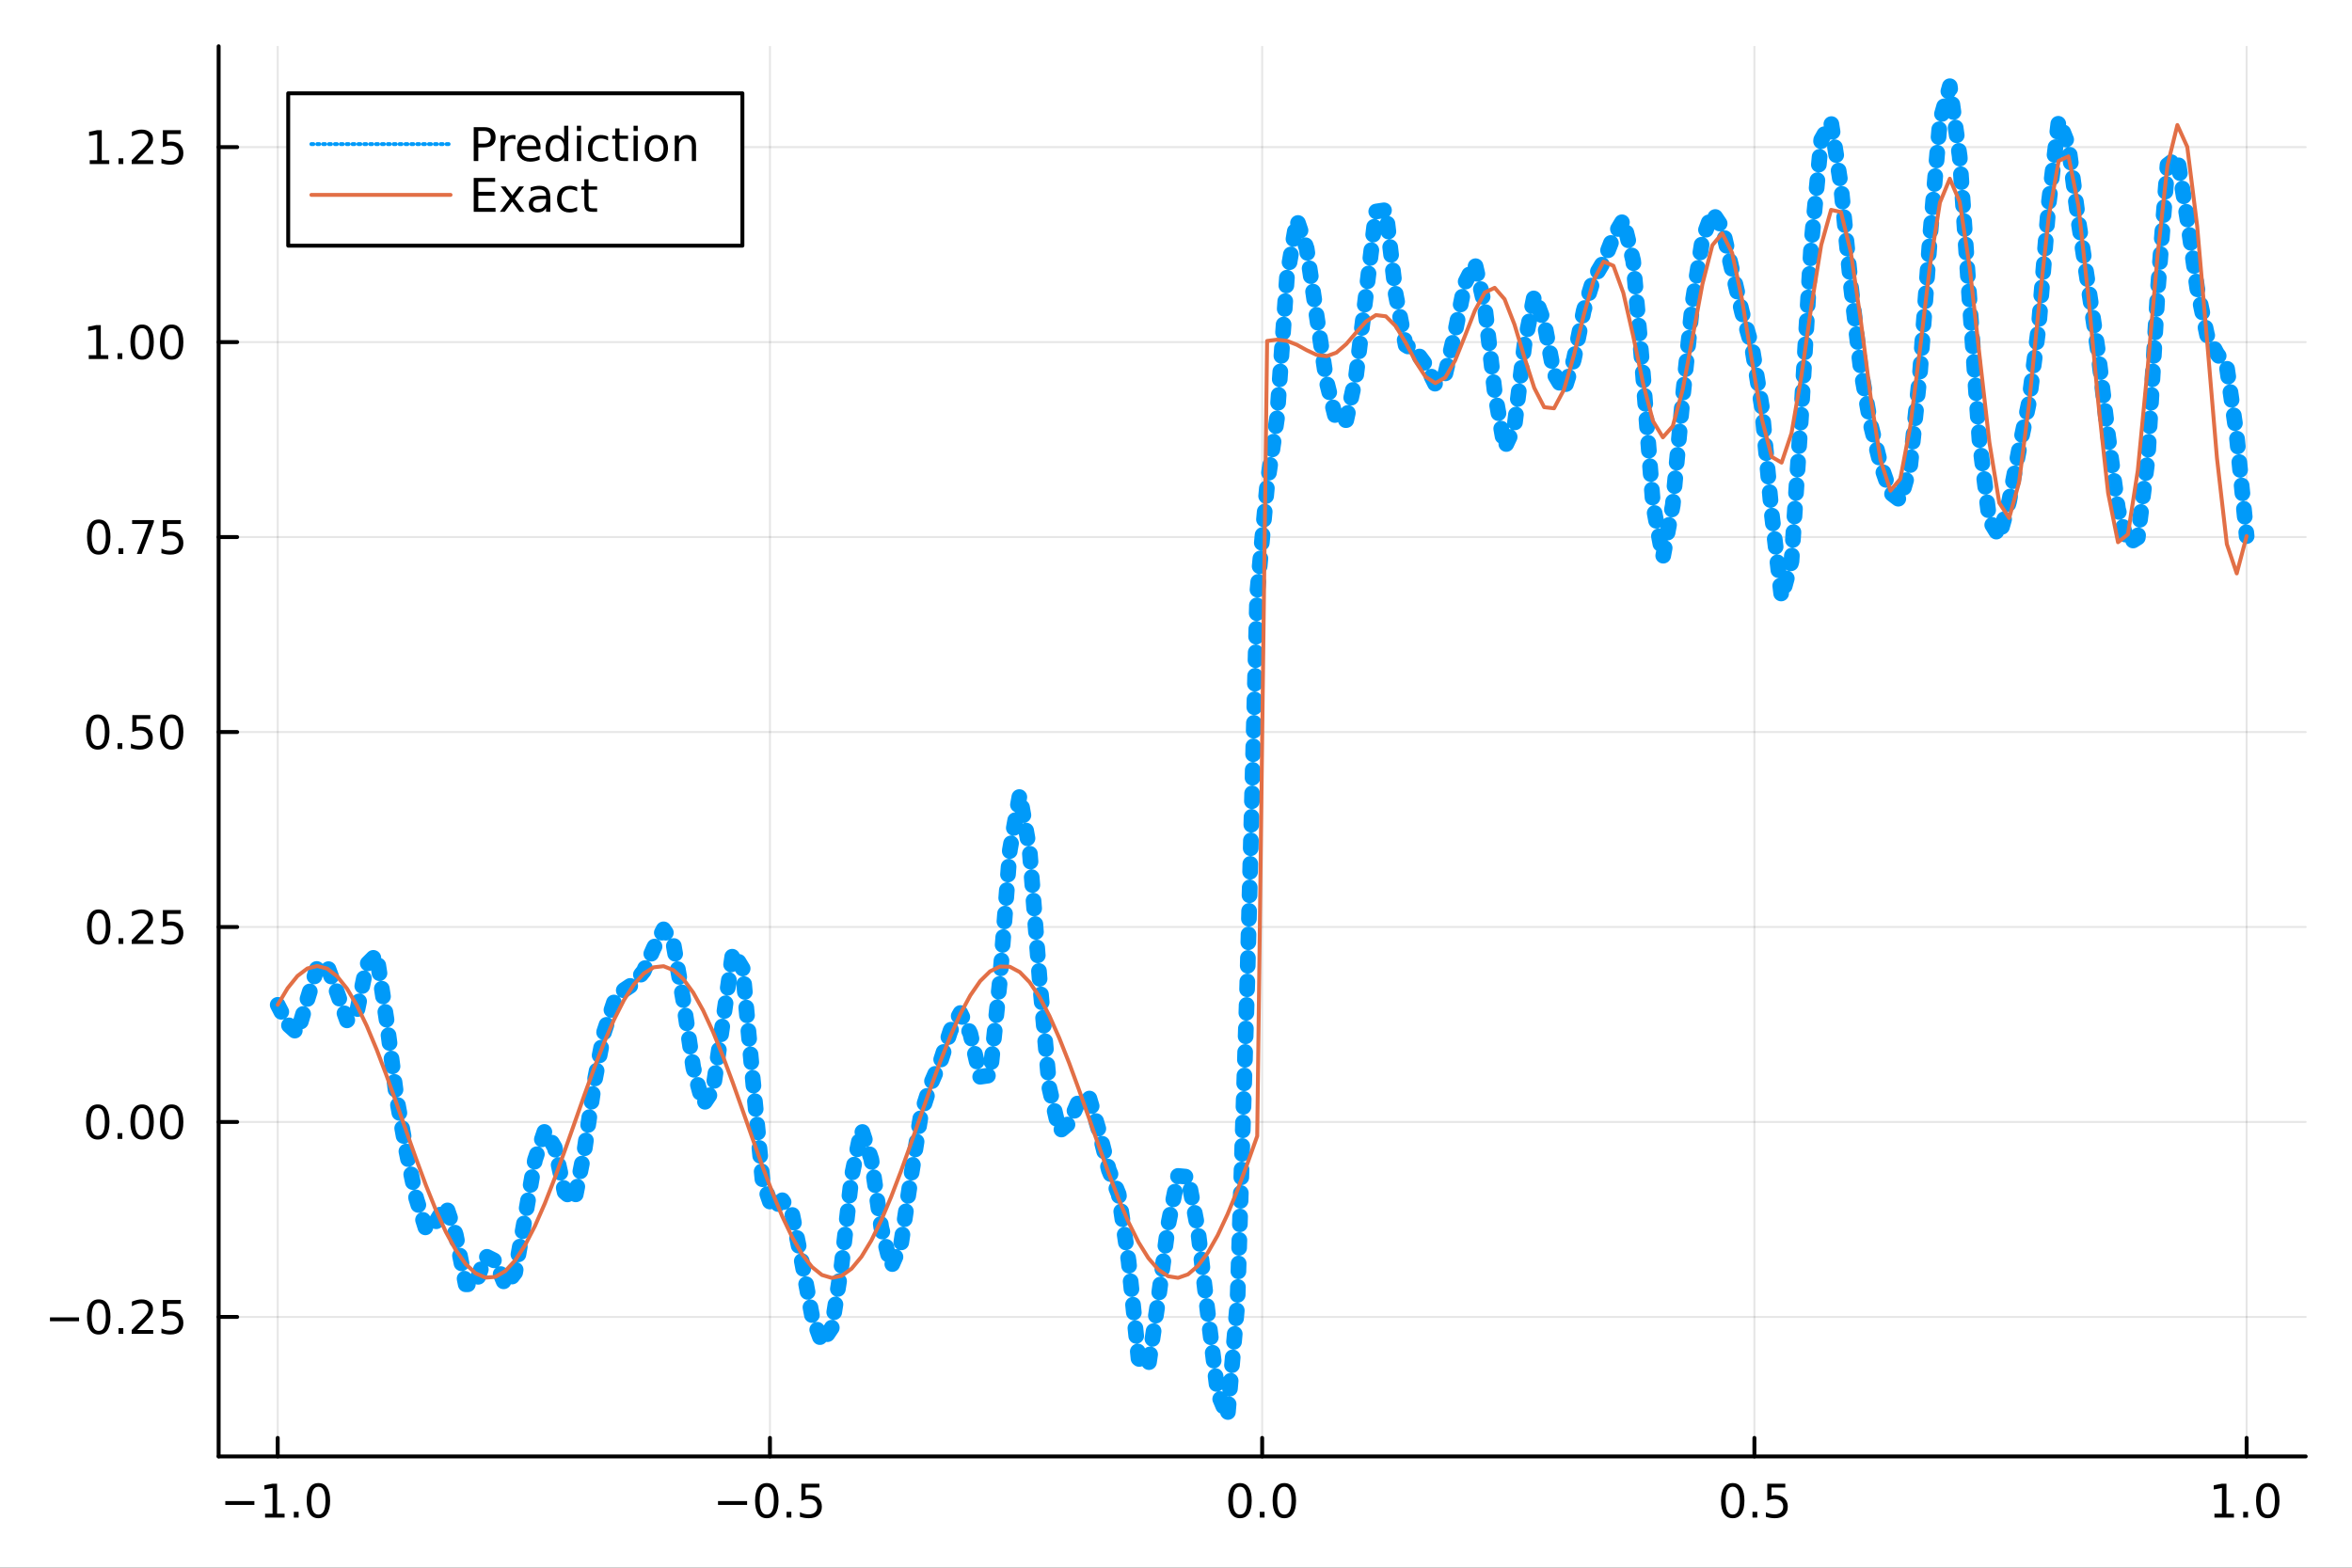 <?xml version="1.0" encoding="utf-8"?>
<svg xmlns="http://www.w3.org/2000/svg" xmlns:xlink="http://www.w3.org/1999/xlink" width="600" height="400" viewBox="0 0 2400 1600">
<rect x="0" y="0" width="2400" height="1600" fill="#333333" stroke="none"/>
<defs>
  <clipPath id="clip020">
    <rect x="0" y="0" width="2400" height="1600"/>
  </clipPath>
</defs>
<path clip-path="url(#clip020)" d="
M0 1600 L2400 1600 L2400 0 L0 0  Z
  " fill="#ffffff" fill-rule="evenodd" fill-opacity="1"/>
<defs>
  <clipPath id="clip021">
    <rect x="480" y="0" width="1681" height="1600"/>
  </clipPath>
</defs>
<path clip-path="url(#clip020)" d="
M223.103 1486.45 L2352.76 1486.45 L2352.76 47.244 L223.103 47.244  Z
  " fill="#ffffff" fill-rule="evenodd" fill-opacity="1"/>
<defs>
  <clipPath id="clip022">
    <rect x="223" y="47" width="2131" height="1440"/>
  </clipPath>
</defs>
<polyline clip-path="url(#clip022)" style="stroke:#000000; stroke-linecap:round; stroke-linejoin:round; stroke-width:2; stroke-opacity:0.1; fill:none" points="
  283.376,1486.45 283.376,47.244 
  "/>
<polyline clip-path="url(#clip022)" style="stroke:#000000; stroke-linecap:round; stroke-linejoin:round; stroke-width:2; stroke-opacity:0.1; fill:none" points="
  785.652,1486.45 785.652,47.244 
  "/>
<polyline clip-path="url(#clip022)" style="stroke:#000000; stroke-linecap:round; stroke-linejoin:round; stroke-width:2; stroke-opacity:0.1; fill:none" points="
  1287.93,1486.45 1287.93,47.244 
  "/>
<polyline clip-path="url(#clip022)" style="stroke:#000000; stroke-linecap:round; stroke-linejoin:round; stroke-width:2; stroke-opacity:0.1; fill:none" points="
  1790.21,1486.45 1790.21,47.244 
  "/>
<polyline clip-path="url(#clip022)" style="stroke:#000000; stroke-linecap:round; stroke-linejoin:round; stroke-width:2; stroke-opacity:0.1; fill:none" points="
  2292.48,1486.45 2292.48,47.244 
  "/>
<polyline clip-path="url(#clip020)" style="stroke:#000000; stroke-linecap:round; stroke-linejoin:round; stroke-width:4; stroke-opacity:1; fill:none" points="
  223.103,1486.45 2352.76,1486.45 
  "/>
<polyline clip-path="url(#clip020)" style="stroke:#000000; stroke-linecap:round; stroke-linejoin:round; stroke-width:4; stroke-opacity:1; fill:none" points="
  283.376,1486.45 283.376,1467.55 
  "/>
<polyline clip-path="url(#clip020)" style="stroke:#000000; stroke-linecap:round; stroke-linejoin:round; stroke-width:4; stroke-opacity:1; fill:none" points="
  785.652,1486.45 785.652,1467.55 
  "/>
<polyline clip-path="url(#clip020)" style="stroke:#000000; stroke-linecap:round; stroke-linejoin:round; stroke-width:4; stroke-opacity:1; fill:none" points="
  1287.93,1486.45 1287.93,1467.55 
  "/>
<polyline clip-path="url(#clip020)" style="stroke:#000000; stroke-linecap:round; stroke-linejoin:round; stroke-width:4; stroke-opacity:1; fill:none" points="
  1790.21,1486.45 1790.21,1467.55 
  "/>
<polyline clip-path="url(#clip020)" style="stroke:#000000; stroke-linecap:round; stroke-linejoin:round; stroke-width:4; stroke-opacity:1; fill:none" points="
  2292.48,1486.45 2292.48,1467.55 
  "/>
<path clip-path="url(#clip020)" d="M229.904 1532.02 L259.58 1532.02 L259.58 1535.95 L229.904 1535.95 L229.904 1532.02 Z" fill="#000000" fill-rule="evenodd" fill-opacity="1" /><path clip-path="url(#clip020)" d="M270.482 1544.91 L278.121 1544.91 L278.121 1518.55 L269.811 1520.21 L269.811 1515.95 L278.075 1514.29 L282.751 1514.29 L282.751 1544.91 L290.39 1544.91 L290.39 1548.85 L270.482 1548.85 L270.482 1544.91 Z" fill="#000000" fill-rule="evenodd" fill-opacity="1" /><path clip-path="url(#clip020)" d="M299.834 1542.97 L304.718 1542.97 L304.718 1548.85 L299.834 1548.85 L299.834 1542.97 Z" fill="#000000" fill-rule="evenodd" fill-opacity="1" /><path clip-path="url(#clip020)" d="M324.903 1517.37 Q321.292 1517.37 319.463 1520.93 Q317.658 1524.47 317.658 1531.6 Q317.658 1538.71 319.463 1542.27 Q321.292 1545.82 324.903 1545.82 Q328.538 1545.82 330.343 1542.27 Q332.172 1538.71 332.172 1531.6 Q332.172 1524.47 330.343 1520.93 Q328.538 1517.37 324.903 1517.37 M324.903 1513.66 Q330.713 1513.66 333.769 1518.27 Q336.848 1522.85 336.848 1531.6 Q336.848 1540.33 333.769 1544.94 Q330.713 1549.52 324.903 1549.52 Q319.093 1549.52 316.014 1544.94 Q312.959 1540.33 312.959 1531.6 Q312.959 1522.85 316.014 1518.27 Q319.093 1513.66 324.903 1513.66 Z" fill="#000000" fill-rule="evenodd" fill-opacity="1" /><path clip-path="url(#clip020)" d="M732.678 1532.02 L762.354 1532.02 L762.354 1535.95 L732.678 1535.95 L732.678 1532.02 Z" fill="#000000" fill-rule="evenodd" fill-opacity="1" /><path clip-path="url(#clip020)" d="M782.446 1517.37 Q778.835 1517.37 777.007 1520.93 Q775.201 1524.47 775.201 1531.6 Q775.201 1538.71 777.007 1542.27 Q778.835 1545.82 782.446 1545.82 Q786.081 1545.82 787.886 1542.27 Q789.715 1538.71 789.715 1531.6 Q789.715 1524.47 787.886 1520.93 Q786.081 1517.37 782.446 1517.37 M782.446 1513.66 Q788.257 1513.66 791.312 1518.27 Q794.391 1522.85 794.391 1531.6 Q794.391 1540.33 791.312 1544.94 Q788.257 1549.52 782.446 1549.52 Q776.636 1549.52 773.558 1544.94 Q770.502 1540.33 770.502 1531.6 Q770.502 1522.85 773.558 1518.27 Q776.636 1513.66 782.446 1513.66 Z" fill="#000000" fill-rule="evenodd" fill-opacity="1" /><path clip-path="url(#clip020)" d="M802.608 1542.97 L807.493 1542.97 L807.493 1548.85 L802.608 1548.85 L802.608 1542.97 Z" fill="#000000" fill-rule="evenodd" fill-opacity="1" /><path clip-path="url(#clip020)" d="M817.724 1514.29 L836.08 1514.29 L836.08 1518.22 L822.006 1518.22 L822.006 1526.7 Q823.025 1526.35 824.043 1526.19 Q825.062 1526 826.08 1526 Q831.867 1526 835.247 1529.17 Q838.627 1532.34 838.627 1537.76 Q838.627 1543.34 835.155 1546.44 Q831.682 1549.52 825.363 1549.52 Q823.187 1549.52 820.918 1549.15 Q818.673 1548.78 816.266 1548.04 L816.266 1543.34 Q818.349 1544.47 820.571 1545.03 Q822.793 1545.58 825.27 1545.58 Q829.275 1545.58 831.613 1543.48 Q833.951 1541.37 833.951 1537.76 Q833.951 1534.15 831.613 1532.04 Q829.275 1529.94 825.27 1529.94 Q823.395 1529.94 821.52 1530.35 Q819.668 1530.77 817.724 1531.65 L817.724 1514.29 Z" fill="#000000" fill-rule="evenodd" fill-opacity="1" /><path clip-path="url(#clip020)" d="M1265.31 1517.37 Q1261.7 1517.37 1259.87 1520.93 Q1258.07 1524.47 1258.07 1531.6 Q1258.07 1538.71 1259.87 1542.27 Q1261.7 1545.82 1265.31 1545.82 Q1268.95 1545.82 1270.75 1542.27 Q1272.58 1538.71 1272.58 1531.6 Q1272.58 1524.47 1270.75 1520.93 Q1268.95 1517.37 1265.31 1517.37 M1265.31 1513.66 Q1271.12 1513.66 1274.18 1518.27 Q1277.26 1522.85 1277.26 1531.6 Q1277.26 1540.33 1274.18 1544.94 Q1271.12 1549.52 1265.31 1549.52 Q1259.5 1549.52 1256.42 1544.94 Q1253.37 1540.33 1253.37 1531.6 Q1253.37 1522.85 1256.42 1518.27 Q1259.5 1513.66 1265.31 1513.66 Z" fill="#000000" fill-rule="evenodd" fill-opacity="1" /><path clip-path="url(#clip020)" d="M1285.48 1542.97 L1290.36 1542.97 L1290.36 1548.85 L1285.48 1548.85 L1285.48 1542.97 Z" fill="#000000" fill-rule="evenodd" fill-opacity="1" /><path clip-path="url(#clip020)" d="M1310.54 1517.37 Q1306.93 1517.37 1305.11 1520.93 Q1303.3 1524.47 1303.3 1531.6 Q1303.3 1538.71 1305.11 1542.27 Q1306.93 1545.82 1310.54 1545.82 Q1314.18 1545.82 1315.98 1542.27 Q1317.81 1538.71 1317.81 1531.6 Q1317.81 1524.47 1315.98 1520.93 Q1314.18 1517.37 1310.54 1517.37 M1310.54 1513.66 Q1316.35 1513.66 1319.41 1518.27 Q1322.49 1522.85 1322.49 1531.6 Q1322.49 1540.33 1319.41 1544.94 Q1316.35 1549.52 1310.54 1549.52 Q1304.73 1549.52 1301.66 1544.94 Q1298.6 1540.33 1298.6 1531.6 Q1298.6 1522.85 1301.66 1518.27 Q1304.73 1513.66 1310.54 1513.66 Z" fill="#000000" fill-rule="evenodd" fill-opacity="1" /><path clip-path="url(#clip020)" d="M1768.09 1517.37 Q1764.48 1517.37 1762.65 1520.93 Q1760.84 1524.47 1760.84 1531.6 Q1760.84 1538.71 1762.65 1542.27 Q1764.48 1545.82 1768.09 1545.82 Q1771.72 1545.82 1773.53 1542.27 Q1775.36 1538.71 1775.36 1531.6 Q1775.36 1524.47 1773.53 1520.93 Q1771.72 1517.37 1768.09 1517.37 M1768.09 1513.66 Q1773.9 1513.66 1776.95 1518.27 Q1780.03 1522.85 1780.03 1531.6 Q1780.03 1540.33 1776.95 1544.94 Q1773.9 1549.52 1768.09 1549.52 Q1762.28 1549.52 1759.2 1544.94 Q1756.14 1540.33 1756.14 1531.6 Q1756.14 1522.85 1759.2 1518.27 Q1762.28 1513.66 1768.09 1513.66 Z" fill="#000000" fill-rule="evenodd" fill-opacity="1" /><path clip-path="url(#clip020)" d="M1788.25 1542.97 L1793.13 1542.97 L1793.13 1548.85 L1788.25 1548.85 L1788.25 1542.97 Z" fill="#000000" fill-rule="evenodd" fill-opacity="1" /><path clip-path="url(#clip020)" d="M1803.37 1514.29 L1821.72 1514.29 L1821.72 1518.22 L1807.65 1518.22 L1807.65 1526.7 Q1808.67 1526.35 1809.69 1526.19 Q1810.7 1526 1811.72 1526 Q1817.51 1526 1820.89 1529.17 Q1824.27 1532.34 1824.27 1537.76 Q1824.27 1543.34 1820.8 1546.44 Q1817.32 1549.52 1811 1549.52 Q1808.83 1549.52 1806.56 1549.15 Q1804.31 1548.78 1801.91 1548.04 L1801.91 1543.34 Q1803.99 1544.47 1806.21 1545.03 Q1808.44 1545.58 1810.91 1545.58 Q1814.92 1545.58 1817.25 1543.48 Q1819.59 1541.37 1819.59 1537.76 Q1819.59 1534.15 1817.25 1532.04 Q1814.92 1529.94 1810.91 1529.94 Q1809.04 1529.94 1807.16 1530.35 Q1805.31 1530.77 1803.37 1531.65 L1803.37 1514.29 Z" fill="#000000" fill-rule="evenodd" fill-opacity="1" /><path clip-path="url(#clip020)" d="M2259.64 1544.91 L2267.27 1544.91 L2267.27 1518.55 L2258.96 1520.21 L2258.96 1515.95 L2267.23 1514.29 L2271.9 1514.29 L2271.9 1544.91 L2279.54 1544.91 L2279.54 1548.85 L2259.64 1548.85 L2259.64 1544.91 Z" fill="#000000" fill-rule="evenodd" fill-opacity="1" /><path clip-path="url(#clip020)" d="M2288.99 1542.97 L2293.87 1542.97 L2293.87 1548.85 L2288.99 1548.85 L2288.99 1542.97 Z" fill="#000000" fill-rule="evenodd" fill-opacity="1" /><path clip-path="url(#clip020)" d="M2314.06 1517.37 Q2310.45 1517.37 2308.62 1520.93 Q2306.81 1524.47 2306.81 1531.6 Q2306.81 1538.71 2308.62 1542.27 Q2310.45 1545.82 2314.06 1545.82 Q2317.69 1545.82 2319.5 1542.27 Q2321.33 1538.71 2321.33 1531.6 Q2321.33 1524.47 2319.5 1520.93 Q2317.69 1517.37 2314.06 1517.37 M2314.06 1513.66 Q2319.87 1513.66 2322.92 1518.27 Q2326 1522.85 2326 1531.6 Q2326 1540.33 2322.92 1544.94 Q2319.87 1549.52 2314.06 1549.52 Q2308.25 1549.52 2305.17 1544.94 Q2302.11 1540.33 2302.11 1531.6 Q2302.11 1522.85 2305.17 1518.27 Q2308.25 1513.66 2314.06 1513.66 Z" fill="#000000" fill-rule="evenodd" fill-opacity="1" /><polyline clip-path="url(#clip022)" style="stroke:#000000; stroke-linecap:round; stroke-linejoin:round; stroke-width:2; stroke-opacity:0.1; fill:none" points="
  223.103,1344.08 2352.76,1344.08 
  "/>
<polyline clip-path="url(#clip022)" style="stroke:#000000; stroke-linecap:round; stroke-linejoin:round; stroke-width:2; stroke-opacity:0.1; fill:none" points="
  223.103,1145.09 2352.76,1145.09 
  "/>
<polyline clip-path="url(#clip022)" style="stroke:#000000; stroke-linecap:round; stroke-linejoin:round; stroke-width:2; stroke-opacity:0.1; fill:none" points="
  223.103,946.103 2352.76,946.103 
  "/>
<polyline clip-path="url(#clip022)" style="stroke:#000000; stroke-linecap:round; stroke-linejoin:round; stroke-width:2; stroke-opacity:0.1; fill:none" points="
  223.103,747.115 2352.76,747.115 
  "/>
<polyline clip-path="url(#clip022)" style="stroke:#000000; stroke-linecap:round; stroke-linejoin:round; stroke-width:2; stroke-opacity:0.1; fill:none" points="
  223.103,548.127 2352.76,548.127 
  "/>
<polyline clip-path="url(#clip022)" style="stroke:#000000; stroke-linecap:round; stroke-linejoin:round; stroke-width:2; stroke-opacity:0.1; fill:none" points="
  223.103,349.139 2352.76,349.139 
  "/>
<polyline clip-path="url(#clip022)" style="stroke:#000000; stroke-linecap:round; stroke-linejoin:round; stroke-width:2; stroke-opacity:0.1; fill:none" points="
  223.103,150.151 2352.76,150.151 
  "/>
<polyline clip-path="url(#clip020)" style="stroke:#000000; stroke-linecap:round; stroke-linejoin:round; stroke-width:4; stroke-opacity:1; fill:none" points="
  223.103,1486.45 223.103,47.244 
  "/>
<polyline clip-path="url(#clip020)" style="stroke:#000000; stroke-linecap:round; stroke-linejoin:round; stroke-width:4; stroke-opacity:1; fill:none" points="
  223.103,1344.08 242,1344.08 
  "/>
<polyline clip-path="url(#clip020)" style="stroke:#000000; stroke-linecap:round; stroke-linejoin:round; stroke-width:4; stroke-opacity:1; fill:none" points="
  223.103,1145.09 242,1145.09 
  "/>
<polyline clip-path="url(#clip020)" style="stroke:#000000; stroke-linecap:round; stroke-linejoin:round; stroke-width:4; stroke-opacity:1; fill:none" points="
  223.103,946.103 242,946.103 
  "/>
<polyline clip-path="url(#clip020)" style="stroke:#000000; stroke-linecap:round; stroke-linejoin:round; stroke-width:4; stroke-opacity:1; fill:none" points="
  223.103,747.115 242,747.115 
  "/>
<polyline clip-path="url(#clip020)" style="stroke:#000000; stroke-linecap:round; stroke-linejoin:round; stroke-width:4; stroke-opacity:1; fill:none" points="
  223.103,548.127 242,548.127 
  "/>
<polyline clip-path="url(#clip020)" style="stroke:#000000; stroke-linecap:round; stroke-linejoin:round; stroke-width:4; stroke-opacity:1; fill:none" points="
  223.103,349.139 242,349.139 
  "/>
<polyline clip-path="url(#clip020)" style="stroke:#000000; stroke-linecap:round; stroke-linejoin:round; stroke-width:4; stroke-opacity:1; fill:none" points="
  223.103,150.151 242,150.151 
  "/>
<path clip-path="url(#clip020)" d="M50.992 1344.53 L80.668 1344.53 L80.668 1348.47 L50.992 1348.47 L50.992 1344.53 Z" fill="#000000" fill-rule="evenodd" fill-opacity="1" /><path clip-path="url(#clip020)" d="M100.76 1329.88 Q97.149 1329.88 95.321 1333.44 Q93.515 1336.98 93.515 1344.11 Q93.515 1351.22 95.321 1354.79 Q97.149 1358.33 100.76 1358.33 Q104.395 1358.33 106.2 1354.79 Q108.029 1351.22 108.029 1344.11 Q108.029 1336.98 106.2 1333.44 Q104.395 1329.88 100.76 1329.88 M100.76 1326.17 Q106.571 1326.17 109.626 1330.78 Q112.705 1335.36 112.705 1344.11 Q112.705 1352.84 109.626 1357.45 Q106.571 1362.03 100.76 1362.03 Q94.95 1362.03 91.871 1357.45 Q88.816 1352.84 88.816 1344.11 Q88.816 1335.36 91.871 1330.78 Q94.95 1326.17 100.76 1326.17 Z" fill="#000000" fill-rule="evenodd" fill-opacity="1" /><path clip-path="url(#clip020)" d="M120.922 1355.48 L125.807 1355.48 L125.807 1361.36 L120.922 1361.36 L120.922 1355.48 Z" fill="#000000" fill-rule="evenodd" fill-opacity="1" /><path clip-path="url(#clip020)" d="M140.019 1357.42 L156.339 1357.42 L156.339 1361.36 L134.394 1361.36 L134.394 1357.42 Q137.056 1354.67 141.64 1350.04 Q146.246 1345.39 147.427 1344.04 Q149.672 1341.52 150.552 1339.79 Q151.455 1338.03 151.455 1336.34 Q151.455 1333.58 149.51 1331.85 Q147.589 1330.11 144.487 1330.11 Q142.288 1330.11 139.834 1330.87 Q137.404 1331.64 134.626 1333.19 L134.626 1328.47 Q137.45 1327.33 139.904 1326.75 Q142.357 1326.17 144.394 1326.17 Q149.765 1326.17 152.959 1328.86 Q156.154 1331.54 156.154 1336.04 Q156.154 1338.17 155.343 1340.09 Q154.556 1341.98 152.45 1344.58 Q151.871 1345.25 148.769 1348.47 Q145.668 1351.66 140.019 1357.42 Z" fill="#000000" fill-rule="evenodd" fill-opacity="1" /><path clip-path="url(#clip020)" d="M166.2 1326.8 L184.556 1326.8 L184.556 1330.73 L170.482 1330.73 L170.482 1339.21 Q171.501 1338.86 172.519 1338.7 Q173.538 1338.51 174.556 1338.51 Q180.343 1338.51 183.723 1341.68 Q187.103 1344.85 187.103 1350.27 Q187.103 1355.85 183.63 1358.95 Q180.158 1362.03 173.839 1362.03 Q171.663 1362.03 169.394 1361.66 Q167.149 1361.29 164.742 1360.55 L164.742 1355.85 Q166.825 1356.98 169.047 1357.54 Q171.269 1358.1 173.746 1358.1 Q177.751 1358.1 180.089 1355.99 Q182.427 1353.88 182.427 1350.27 Q182.427 1346.66 180.089 1344.55 Q177.751 1342.45 173.746 1342.45 Q171.871 1342.45 169.996 1342.86 Q168.144 1343.28 166.2 1344.16 L166.2 1326.8 Z" fill="#000000" fill-rule="evenodd" fill-opacity="1" /><path clip-path="url(#clip020)" d="M99.765 1130.89 Q96.154 1130.89 94.325 1134.45 Q92.52 1138 92.52 1145.13 Q92.52 1152.23 94.325 1155.8 Q96.154 1159.34 99.765 1159.34 Q103.399 1159.34 105.205 1155.8 Q107.033 1152.23 107.033 1145.13 Q107.033 1138 105.205 1134.45 Q103.399 1130.89 99.765 1130.89 M99.765 1127.19 Q105.575 1127.19 108.631 1131.79 Q111.709 1136.38 111.709 1145.13 Q111.709 1153.85 108.631 1158.46 Q105.575 1163.04 99.765 1163.04 Q93.955 1163.04 90.876 1158.46 Q87.821 1153.85 87.821 1145.13 Q87.821 1136.38 90.876 1131.79 Q93.955 1127.19 99.765 1127.19 Z" fill="#000000" fill-rule="evenodd" fill-opacity="1" /><path clip-path="url(#clip020)" d="M119.927 1156.49 L124.811 1156.49 L124.811 1162.37 L119.927 1162.37 L119.927 1156.49 Z" fill="#000000" fill-rule="evenodd" fill-opacity="1" /><path clip-path="url(#clip020)" d="M144.996 1130.89 Q141.385 1130.89 139.556 1134.45 Q137.751 1138 137.751 1145.13 Q137.751 1152.23 139.556 1155.8 Q141.385 1159.34 144.996 1159.34 Q148.63 1159.34 150.436 1155.8 Q152.265 1152.23 152.265 1145.13 Q152.265 1138 150.436 1134.45 Q148.63 1130.89 144.996 1130.89 M144.996 1127.19 Q150.806 1127.19 153.862 1131.79 Q156.941 1136.38 156.941 1145.13 Q156.941 1153.85 153.862 1158.46 Q150.806 1163.04 144.996 1163.04 Q139.186 1163.04 136.107 1158.46 Q133.052 1153.85 133.052 1145.13 Q133.052 1136.38 136.107 1131.79 Q139.186 1127.19 144.996 1127.19 Z" fill="#000000" fill-rule="evenodd" fill-opacity="1" /><path clip-path="url(#clip020)" d="M175.158 1130.89 Q171.547 1130.89 169.718 1134.45 Q167.913 1138 167.913 1145.13 Q167.913 1152.23 169.718 1155.8 Q171.547 1159.34 175.158 1159.34 Q178.792 1159.34 180.598 1155.8 Q182.427 1152.23 182.427 1145.13 Q182.427 1138 180.598 1134.45 Q178.792 1130.89 175.158 1130.89 M175.158 1127.19 Q180.968 1127.19 184.024 1131.79 Q187.103 1136.38 187.103 1145.13 Q187.103 1153.85 184.024 1158.46 Q180.968 1163.04 175.158 1163.04 Q169.348 1163.04 166.269 1158.46 Q163.214 1153.85 163.214 1145.13 Q163.214 1136.38 166.269 1131.79 Q169.348 1127.19 175.158 1127.19 Z" fill="#000000" fill-rule="evenodd" fill-opacity="1" /><path clip-path="url(#clip020)" d="M100.76 931.902 Q97.149 931.902 95.321 935.467 Q93.515 939.008 93.515 946.138 Q93.515 953.244 95.321 956.809 Q97.149 960.351 100.76 960.351 Q104.395 960.351 106.2 956.809 Q108.029 953.244 108.029 946.138 Q108.029 939.008 106.2 935.467 Q104.395 931.902 100.76 931.902 M100.76 928.198 Q106.571 928.198 109.626 932.805 Q112.705 937.388 112.705 946.138 Q112.705 954.865 109.626 959.471 Q106.571 964.054 100.76 964.054 Q94.95 964.054 91.871 959.471 Q88.816 954.865 88.816 946.138 Q88.816 937.388 91.871 932.805 Q94.95 928.198 100.76 928.198 Z" fill="#000000" fill-rule="evenodd" fill-opacity="1" /><path clip-path="url(#clip020)" d="M120.922 957.504 L125.807 957.504 L125.807 963.383 L120.922 963.383 L120.922 957.504 Z" fill="#000000" fill-rule="evenodd" fill-opacity="1" /><path clip-path="url(#clip020)" d="M140.019 959.448 L156.339 959.448 L156.339 963.383 L134.394 963.383 L134.394 959.448 Q137.056 956.693 141.64 952.064 Q146.246 947.411 147.427 946.068 Q149.672 943.545 150.552 941.809 Q151.455 940.05 151.455 938.36 Q151.455 935.606 149.51 933.869 Q147.589 932.133 144.487 932.133 Q142.288 932.133 139.834 932.897 Q137.404 933.661 134.626 935.212 L134.626 930.49 Q137.45 929.356 139.904 928.777 Q142.357 928.198 144.394 928.198 Q149.765 928.198 152.959 930.883 Q156.154 933.569 156.154 938.059 Q156.154 940.189 155.343 942.11 Q154.556 944.008 152.45 946.601 Q151.871 947.272 148.769 950.49 Q145.668 953.684 140.019 959.448 Z" fill="#000000" fill-rule="evenodd" fill-opacity="1" /><path clip-path="url(#clip020)" d="M166.2 928.823 L184.556 928.823 L184.556 932.758 L170.482 932.758 L170.482 941.231 Q171.501 940.883 172.519 940.721 Q173.538 940.536 174.556 940.536 Q180.343 940.536 183.723 943.707 Q187.103 946.879 187.103 952.295 Q187.103 957.874 183.63 960.976 Q180.158 964.054 173.839 964.054 Q171.663 964.054 169.394 963.684 Q167.149 963.314 164.742 962.573 L164.742 957.874 Q166.825 959.008 169.047 959.564 Q171.269 960.119 173.746 960.119 Q177.751 960.119 180.089 958.013 Q182.427 955.906 182.427 952.295 Q182.427 948.684 180.089 946.578 Q177.751 944.471 173.746 944.471 Q171.871 944.471 169.996 944.888 Q168.144 945.305 166.2 946.184 L166.2 928.823 Z" fill="#000000" fill-rule="evenodd" fill-opacity="1" /><path clip-path="url(#clip020)" d="M99.765 732.914 Q96.154 732.914 94.325 736.479 Q92.52 740.02 92.52 747.15 Q92.52 754.256 94.325 757.821 Q96.154 761.363 99.765 761.363 Q103.399 761.363 105.205 757.821 Q107.033 754.256 107.033 747.15 Q107.033 740.02 105.205 736.479 Q103.399 732.914 99.765 732.914 M99.765 729.21 Q105.575 729.21 108.631 733.817 Q111.709 738.4 111.709 747.15 Q111.709 755.877 108.631 760.483 Q105.575 765.066 99.765 765.066 Q93.955 765.066 90.876 760.483 Q87.821 755.877 87.821 747.15 Q87.821 738.4 90.876 733.817 Q93.955 729.21 99.765 729.21 Z" fill="#000000" fill-rule="evenodd" fill-opacity="1" /><path clip-path="url(#clip020)" d="M119.927 758.515 L124.811 758.515 L124.811 764.395 L119.927 764.395 L119.927 758.515 Z" fill="#000000" fill-rule="evenodd" fill-opacity="1" /><path clip-path="url(#clip020)" d="M135.043 729.835 L153.399 729.835 L153.399 733.77 L139.325 733.77 L139.325 742.242 Q140.343 741.895 141.362 741.733 Q142.381 741.548 143.399 741.548 Q149.186 741.548 152.566 744.719 Q155.945 747.891 155.945 753.307 Q155.945 758.886 152.473 761.988 Q149.001 765.066 142.681 765.066 Q140.506 765.066 138.237 764.696 Q135.992 764.326 133.584 763.585 L133.584 758.886 Q135.668 760.02 137.89 760.576 Q140.112 761.131 142.589 761.131 Q146.593 761.131 148.931 759.025 Q151.269 756.918 151.269 753.307 Q151.269 749.696 148.931 747.59 Q146.593 745.483 142.589 745.483 Q140.714 745.483 138.839 745.9 Q136.987 746.316 135.043 747.196 L135.043 729.835 Z" fill="#000000" fill-rule="evenodd" fill-opacity="1" /><path clip-path="url(#clip020)" d="M175.158 732.914 Q171.547 732.914 169.718 736.479 Q167.913 740.02 167.913 747.15 Q167.913 754.256 169.718 757.821 Q171.547 761.363 175.158 761.363 Q178.792 761.363 180.598 757.821 Q182.427 754.256 182.427 747.15 Q182.427 740.02 180.598 736.479 Q178.792 732.914 175.158 732.914 M175.158 729.21 Q180.968 729.21 184.024 733.817 Q187.103 738.4 187.103 747.15 Q187.103 755.877 184.024 760.483 Q180.968 765.066 175.158 765.066 Q169.348 765.066 166.269 760.483 Q163.214 755.877 163.214 747.15 Q163.214 738.4 166.269 733.817 Q169.348 729.21 175.158 729.21 Z" fill="#000000" fill-rule="evenodd" fill-opacity="1" /><path clip-path="url(#clip020)" d="M100.76 533.926 Q97.149 533.926 95.321 537.49 Q93.515 541.032 93.515 548.162 Q93.515 555.268 95.321 558.833 Q97.149 562.375 100.76 562.375 Q104.395 562.375 106.2 558.833 Q108.029 555.268 108.029 548.162 Q108.029 541.032 106.2 537.49 Q104.395 533.926 100.76 533.926 M100.76 530.222 Q106.571 530.222 109.626 534.828 Q112.705 539.412 112.705 548.162 Q112.705 556.888 109.626 561.495 Q106.571 566.078 100.76 566.078 Q94.95 566.078 91.871 561.495 Q88.816 556.888 88.816 548.162 Q88.816 539.412 91.871 534.828 Q94.95 530.222 100.76 530.222 Z" fill="#000000" fill-rule="evenodd" fill-opacity="1" /><path clip-path="url(#clip020)" d="M120.922 559.527 L125.807 559.527 L125.807 565.407 L120.922 565.407 L120.922 559.527 Z" fill="#000000" fill-rule="evenodd" fill-opacity="1" /><path clip-path="url(#clip020)" d="M134.811 530.847 L157.033 530.847 L157.033 532.838 L144.487 565.407 L139.603 565.407 L151.408 534.782 L134.811 534.782 L134.811 530.847 Z" fill="#000000" fill-rule="evenodd" fill-opacity="1" /><path clip-path="url(#clip020)" d="M166.2 530.847 L184.556 530.847 L184.556 534.782 L170.482 534.782 L170.482 543.254 Q171.501 542.907 172.519 542.745 Q173.538 542.56 174.556 542.56 Q180.343 542.56 183.723 545.731 Q187.103 548.902 187.103 554.319 Q187.103 559.898 183.63 563 Q180.158 566.078 173.839 566.078 Q171.663 566.078 169.394 565.708 Q167.149 565.337 164.742 564.597 L164.742 559.898 Q166.825 561.032 169.047 561.588 Q171.269 562.143 173.746 562.143 Q177.751 562.143 180.089 560.037 Q182.427 557.93 182.427 554.319 Q182.427 550.708 180.089 548.601 Q177.751 546.495 173.746 546.495 Q171.871 546.495 169.996 546.912 Q168.144 547.328 166.2 548.208 L166.2 530.847 Z" fill="#000000" fill-rule="evenodd" fill-opacity="1" /><path clip-path="url(#clip020)" d="M90.575 362.484 L98.214 362.484 L98.214 336.118 L89.904 337.785 L89.904 333.525 L98.168 331.859 L102.844 331.859 L102.844 362.484 L110.483 362.484 L110.483 366.419 L90.575 366.419 L90.575 362.484 Z" fill="#000000" fill-rule="evenodd" fill-opacity="1" /><path clip-path="url(#clip020)" d="M119.927 360.539 L124.811 360.539 L124.811 366.419 L119.927 366.419 L119.927 360.539 Z" fill="#000000" fill-rule="evenodd" fill-opacity="1" /><path clip-path="url(#clip020)" d="M144.996 334.937 Q141.385 334.937 139.556 338.502 Q137.751 342.044 137.751 349.174 Q137.751 356.28 139.556 359.845 Q141.385 363.386 144.996 363.386 Q148.63 363.386 150.436 359.845 Q152.265 356.28 152.265 349.174 Q152.265 342.044 150.436 338.502 Q148.63 334.937 144.996 334.937 M144.996 331.234 Q150.806 331.234 153.862 335.84 Q156.941 340.424 156.941 349.174 Q156.941 357.9 153.862 362.507 Q150.806 367.09 144.996 367.09 Q139.186 367.09 136.107 362.507 Q133.052 357.9 133.052 349.174 Q133.052 340.424 136.107 335.84 Q139.186 331.234 144.996 331.234 Z" fill="#000000" fill-rule="evenodd" fill-opacity="1" /><path clip-path="url(#clip020)" d="M175.158 334.937 Q171.547 334.937 169.718 338.502 Q167.913 342.044 167.913 349.174 Q167.913 356.28 169.718 359.845 Q171.547 363.386 175.158 363.386 Q178.792 363.386 180.598 359.845 Q182.427 356.28 182.427 349.174 Q182.427 342.044 180.598 338.502 Q178.792 334.937 175.158 334.937 M175.158 331.234 Q180.968 331.234 184.024 335.84 Q187.103 340.424 187.103 349.174 Q187.103 357.9 184.024 362.507 Q180.968 367.09 175.158 367.09 Q169.348 367.09 166.269 362.507 Q163.214 357.9 163.214 349.174 Q163.214 340.424 166.269 335.84 Q169.348 331.234 175.158 331.234 Z" fill="#000000" fill-rule="evenodd" fill-opacity="1" /><path clip-path="url(#clip020)" d="M91.571 163.496 L99.21 163.496 L99.21 137.13 L90.899 138.797 L90.899 134.537 L99.163 132.871 L103.839 132.871 L103.839 163.496 L111.478 163.496 L111.478 167.431 L91.571 167.431 L91.571 163.496 Z" fill="#000000" fill-rule="evenodd" fill-opacity="1" /><path clip-path="url(#clip020)" d="M120.922 161.551 L125.807 161.551 L125.807 167.431 L120.922 167.431 L120.922 161.551 Z" fill="#000000" fill-rule="evenodd" fill-opacity="1" /><path clip-path="url(#clip020)" d="M140.019 163.496 L156.339 163.496 L156.339 167.431 L134.394 167.431 L134.394 163.496 Q137.056 160.741 141.64 156.111 Q146.246 151.459 147.427 150.116 Q149.672 147.593 150.552 145.857 Q151.455 144.097 151.455 142.408 Q151.455 139.653 149.51 137.917 Q147.589 136.181 144.487 136.181 Q142.288 136.181 139.834 136.945 Q137.404 137.709 134.626 139.26 L134.626 134.537 Q137.45 133.403 139.904 132.824 Q142.357 132.246 144.394 132.246 Q149.765 132.246 152.959 134.931 Q156.154 137.616 156.154 142.107 Q156.154 144.236 155.343 146.158 Q154.556 148.056 152.45 150.648 Q151.871 151.32 148.769 154.537 Q145.668 157.732 140.019 163.496 Z" fill="#000000" fill-rule="evenodd" fill-opacity="1" /><path clip-path="url(#clip020)" d="M166.2 132.871 L184.556 132.871 L184.556 136.806 L170.482 136.806 L170.482 145.278 Q171.501 144.931 172.519 144.769 Q173.538 144.584 174.556 144.584 Q180.343 144.584 183.723 147.755 Q187.103 150.926 187.103 156.343 Q187.103 161.921 183.63 165.023 Q180.158 168.102 173.839 168.102 Q171.663 168.102 169.394 167.732 Q167.149 167.361 164.742 166.62 L164.742 161.921 Q166.825 163.056 169.047 163.611 Q171.269 164.167 173.746 164.167 Q177.751 164.167 180.089 162.06 Q182.427 159.954 182.427 156.343 Q182.427 152.732 180.089 150.625 Q177.751 148.519 173.746 148.519 Q171.871 148.519 169.996 148.935 Q168.144 149.352 166.2 150.232 L166.2 132.871 Z" fill="#000000" fill-rule="evenodd" fill-opacity="1" /><polyline clip-path="url(#clip022)" style="stroke:#009af9; stroke-linecap:round; stroke-linejoin:round; stroke-width:16; stroke-opacity:1; fill:none" stroke-dasharray="8, 16" points="
  283.376,1025.55 293.472,1045.23 303.568,1054.33 313.664,1019.88 323.76,987.048 333.856,985.513 343.952,1012.84 354.048,1041.4 364.144,1033.09 374.24,984.292 
  384.336,974.228 394.432,1040.87 404.528,1119.38 414.624,1174.77 424.72,1222.98 434.816,1255.08 444.912,1246.77 455.008,1230.44 465.104,1260.28 475.2,1310.77 
  485.296,1310.77 495.392,1282 505.488,1287.05 515.584,1311.96 525.68,1298.76 535.776,1242.58 545.872,1183.84 555.968,1153.76 566.064,1171.17 576.16,1216.56 
  586.256,1225.3 596.352,1174.45 606.448,1104.94 616.544,1052.98 626.64,1022.58 636.736,1010.46 646.832,1003.71 656.928,990.997 667.024,967.712 677.12,948.492 
  687.216,963.439 697.312,1021.32 707.408,1089.51 717.504,1127.27 727.6,1112.31 737.696,1042.7 747.792,971.872 757.888,988.597 767.984,1099.31 778.08,1204.5 
  788.176,1234.03 798.272,1225 808.369,1239.26 818.465,1288.65 828.561,1342.63 838.657,1370.12 848.753,1355.14 858.849,1290.88 868.945,1201.09 879.041,1152.44 
  889.137,1183.25 899.233,1252.6 909.329,1292.88 919.425,1269.74 929.521,1201.45 939.617,1138.02 949.713,1106.38 959.809,1083.05 969.905,1051.79 980.001,1033.91 
  990.097,1054.8 1000.19,1098.97 1010.29,1097.48 1020.38,1000.14 1030.48,867.51 1040.58,810.896 1050.67,868.055 1060.77,998.556 1070.86,1110.74 1080.96,1154.6 
  1091.06,1146.2 1101.15,1122.57 1111.25,1119.76 1121.34,1153.95 1131.44,1193.96 1141.54,1218.94 1151.63,1287.13 1161.73,1386.43 1171.83,1394.26 1181.92,1326.4 
  1192.02,1249.93 1202.11,1200.16 1212.21,1201.1 1222.31,1254.52 1232.4,1339.69 1242.5,1421.64 1252.59,1445.72 1262.69,1329.73 1272.79,1001.5 1282.88,604.857 
  1292.98,495.339 1303.07,426.788 1313.17,283.444 1323.27,224.005 1333.36,253.735 1343.46,321.84 1353.55,388.977 1363.65,429.737 1373.75,428.778 1383.84,382.774 
  1393.94,299.938 1404.03,215.879 1414.13,214.362 1424.23,300.498 1434.32,352.151 1444.42,358.316 1454.51,371.982 1464.61,392.173 1474.71,382.084 1484.8,338.98 
  1494.9,288.712 1504.99,268.679 1515.09,312.41 1525.19,399.719 1535.28,456.96 1545.38,435.46 1555.47,352.375 1565.57,301.783 1575.67,328.547 1585.76,381.438 
  1595.86,398.528 1605.95,366.96 1616.05,316.992 1626.15,284.381 1636.24,267.251 1646.34,241.444 1656.43,224.519 1666.53,266.196 1676.63,383.528 1686.72,514.419 
  1696.82,568.985 1706.91,515.517 1717.01,406.45 1727.11,308.558 1737.2,244.106 1747.3,217.02 1757.39,232.086 1767.49,275.864 1777.59,318.816 1787.68,353.756 
  1797.78,415.144 1807.87,524.058 1817.97,609.676 1828.07,572.841 1838.16,419.763 1848.26,249.805 1858.35,142.758 1868.45,124.712 1878.55,189.555 1888.64,291.465 
  1898.74,376.851 1908.83,433.213 1918.93,473.792 1929.03,502.896 1939.12,510.58 1949.22,475.329 1959.31,378.813 1969.41,242.218 1979.51,123.669 1989.6,87.976 
  1999.7,159.763 2009.79,307.366 2019.89,449.521 2029.99,531.022 2040.08,547.511 2050.18,511.518 2060.27,458.698 2070.37,410.714 2080.47,331.767 2090.56,207.542 
  2100.66,123.16 2110.75,148.595 2120.85,225.437 2130.95,292.308 2141.04,360.128 2151.14,444.976 2161.23,519.589 2171.33,554.948 2181.43,548.623 2191.52,467.78 
  2201.62,298.955 2211.71,168.45 2221.81,160.742 2231.91,222.985 2242,293.893 2252.1,341.945 2262.19,360.781 2272.29,374.548 2282.39,444.739 2292.48,547.154 
  
  "/>
<polyline clip-path="url(#clip022)" style="stroke:#e26f46; stroke-linecap:round; stroke-linejoin:round; stroke-width:4; stroke-opacity:1; fill:none" points="
  283.376,1025.54 293.472,1008.58 303.568,996.074 313.664,988.431 323.76,985.901 333.856,988.567 343.952,996.341 354.048,1008.97 364.144,1026.04 374.24,1047 
  384.336,1071.16 394.432,1097.73 404.528,1125.85 414.624,1154.59 424.72,1183.03 434.816,1210.23 444.912,1235.3 455.008,1257.42 465.104,1275.89 475.2,1290.08 
  485.296,1299.54 495.392,1303.96 505.488,1303.19 515.584,1297.27 525.68,1286.38 535.776,1270.87 545.872,1251.26 555.968,1228.19 566.064,1202.41 576.16,1174.75 
  586.256,1146.13 596.352,1117.47 606.448,1089.71 616.544,1063.76 626.64,1040.47 636.736,1020.59 646.832,1004.77 656.928,993.535 667.024,987.245 677.12,986.107 
  687.216,990.157 697.312,999.264 707.408,1013.13 717.504,1031.3 727.6,1053.19 737.696,1078.08 747.792,1105.15 757.888,1133.53 767.984,1162.28 778.08,1190.47 
  788.176,1217.19 798.272,1241.55 808.369,1262.76 818.465,1280.13 828.561,1293.09 838.657,1301.23 848.753,1304.26 858.849,1302.11 868.945,1294.82 879.041,1282.65 
  889.137,1266 899.233,1245.39 909.329,1221.51 919.425,1195.14 929.521,1167.14 939.617,1138.41 949.713,1109.9 959.809,1082.54 969.905,1057.23 980.001,1034.78 
  990.097,1015.93 1000.19,1001.29 1010.29,991.353 1020.38,986.43 1030.48,986.685 1040.58,992.11 1050.67,1002.53 1060.77,1017.6 1070.86,1036.83 1080.96,1059.6 
  1091.06,1085.15 1101.15,1112.66 1111.25,1141.23 1121.34,1169.93 1131.44,1197.81 1141.54,1223.98 1151.63,1247.57 1161.73,1267.81 1171.83,1284.05 1181.92,1295.76 
  1192.02,1302.55 1202.11,1304.19 1212.21,1300.65 1222.31,1292.03 1232.4,1278.61 1242.5,1260.84 1252.59,1239.28 1262.69,1214.66 1272.79,1187.76 1282.88,1159.47 
  1292.98,347.983 1303.07,346.667 1313.17,347.865 1323.27,351.85 1333.36,357.403 1343.46,362.176 1353.55,363.59 1363.65,359.917 1373.75,351.162 1383.84,339.358 
  1393.94,328.126 1404.03,321.565 1414.13,322.823 1424.23,332.835 1434.32,349.673 1444.42,368.837 1454.51,384.443 1464.61,391.025 1474.71,385.391 1484.8,367.907 
  1494.9,342.759 1504.99,316.986 1515.09,298.515 1525.19,293.73 1535.28,305.33 1545.38,331.173 1555.47,364.549 1565.57,395.901 1575.67,415.564 1585.76,416.729 
  1595.86,397.732 1605.95,362.917 1616.05,321.705 1626.15,286.056 1636.24,266.999 1646.34,271.237 1656.43,298.865 1666.53,342.971 1676.63,391.322 1686.72,429.756 
  1696.82,446.327 1706.91,434.995 1717.01,397.734 1727.11,344.328 1737.2,289.829 1747.3,250.312 1757.39,238.142 1767.49,258.126 1777.59,305.758 1787.68,368.157 
  1797.78,427.537 1807.87,466.278 1817.97,472.146 1828.07,442.128 1838.16,383.677 1848.26,312.91 1858.35,250.169 1868.45,214.176 1878.55,216.451 1888.64,257.668 
  1898.74,327.075 1908.83,405.273 1918.93,469.632 1929.03,500.84 1939.12,488.687 1949.22,435.359 1959.31,355.18 1969.41,270.788 1979.51,206.743 1989.6,182.38 
  1999.7,205.989 2009.79,272.058 2019.89,362.492 2029.99,451.561 2040.08,513.214 2050.18,528.7 2060.27,492.252 2070.37,413.123 2080.47,313.28 2090.56,221.308 
  2100.66,164.231 2110.75,159.576 2120.85,210.007 2130.95,302.185 2141.04,410.267 2151.14,503.146 2161.23,553.404 2171.33,545.402 2181.43,480.117 2191.52,375.24 
  2201.62,260.402 2211.71,168.802 2221.81,127.613 2231.91,149.927 2242,230.63 2252.1,347.504 2262.19,467.326 2272.29,555.316 2282.39,585.227 2292.48,547.166 
  
  "/>
<path clip-path="url(#clip020)" d="
M294.091 250.738 L757.547 250.738 L757.547 95.218 L294.091 95.218  Z
  " fill="#ffffff" fill-rule="evenodd" fill-opacity="1"/>
<polyline clip-path="url(#clip020)" style="stroke:#000000; stroke-linecap:round; stroke-linejoin:round; stroke-width:4; stroke-opacity:1; fill:none" points="
  294.091,250.738 757.547,250.738 757.547,95.218 294.091,95.218 294.091,250.738 
  "/>
<polyline clip-path="url(#clip020)" style="stroke:#009af9; stroke-linecap:round; stroke-linejoin:round; stroke-width:4; stroke-opacity:1; fill:none" stroke-dasharray="2, 4" points="
  317.754,147.058 459.731,147.058 
  "/>
<path clip-path="url(#clip020)" d="M488.069 133.62 L488.069 146.606 L493.949 146.606 Q497.213 146.606 498.995 144.916 Q500.778 143.227 500.778 140.102 Q500.778 137 498.995 135.31 Q497.213 133.62 493.949 133.62 L488.069 133.62 M483.393 129.778 L493.949 129.778 Q499.759 129.778 502.722 132.416 Q505.708 135.032 505.708 140.102 Q505.708 145.217 502.722 147.833 Q499.759 150.449 493.949 150.449 L488.069 150.449 L488.069 164.338 L483.393 164.338 L483.393 129.778 Z" fill="#000000" fill-rule="evenodd" fill-opacity="1" /><path clip-path="url(#clip020)" d="M525.986 142.393 Q525.268 141.977 524.412 141.791 Q523.578 141.583 522.56 141.583 Q518.949 141.583 517.004 143.944 Q515.083 146.282 515.083 150.68 L515.083 164.338 L510.801 164.338 L510.801 138.412 L515.083 138.412 L515.083 142.44 Q516.426 140.078 518.578 138.944 Q520.731 137.787 523.81 137.787 Q524.25 137.787 524.782 137.856 Q525.315 137.903 525.963 138.018 L525.986 142.393 Z" fill="#000000" fill-rule="evenodd" fill-opacity="1" /><path clip-path="url(#clip020)" d="M551.588 150.31 L551.588 152.393 L532.004 152.393 Q532.282 156.791 534.643 159.106 Q537.027 161.398 541.264 161.398 Q543.717 161.398 546.009 160.796 Q548.324 160.194 550.592 158.99 L550.592 163.018 Q548.301 163.99 545.893 164.5 Q543.486 165.009 541.009 165.009 Q534.805 165.009 531.171 161.398 Q527.56 157.787 527.56 151.629 Q527.56 145.264 530.986 141.537 Q534.435 137.787 540.268 137.787 Q545.5 137.787 548.532 141.166 Q551.588 144.523 551.588 150.31 M547.328 149.06 Q547.282 145.565 545.361 143.481 Q543.463 141.398 540.314 141.398 Q536.75 141.398 534.597 143.412 Q532.467 145.426 532.143 149.083 L547.328 149.06 Z" fill="#000000" fill-rule="evenodd" fill-opacity="1" /><path clip-path="url(#clip020)" d="M575.638 142.347 L575.638 128.319 L579.898 128.319 L579.898 164.338 L575.638 164.338 L575.638 160.449 Q574.296 162.763 572.236 163.898 Q570.199 165.009 567.328 165.009 Q562.629 165.009 559.666 161.259 Q556.726 157.509 556.726 151.398 Q556.726 145.287 559.666 141.537 Q562.629 137.787 567.328 137.787 Q570.199 137.787 572.236 138.921 Q574.296 140.032 575.638 142.347 M561.125 151.398 Q561.125 156.097 563.046 158.782 Q564.99 161.444 568.37 161.444 Q571.749 161.444 573.694 158.782 Q575.638 156.097 575.638 151.398 Q575.638 146.699 573.694 144.037 Q571.749 141.352 568.37 141.352 Q564.99 141.352 563.046 144.037 Q561.125 146.699 561.125 151.398 Z" fill="#000000" fill-rule="evenodd" fill-opacity="1" /><path clip-path="url(#clip020)" d="M588.671 138.412 L592.93 138.412 L592.93 164.338 L588.671 164.338 L588.671 138.412 M588.671 128.319 L592.93 128.319 L592.93 133.713 L588.671 133.713 L588.671 128.319 Z" fill="#000000" fill-rule="evenodd" fill-opacity="1" /><path clip-path="url(#clip020)" d="M620.499 139.407 L620.499 143.389 Q618.694 142.393 616.865 141.907 Q615.059 141.398 613.208 141.398 Q609.064 141.398 606.772 144.037 Q604.481 146.652 604.481 151.398 Q604.481 156.143 606.772 158.782 Q609.064 161.398 613.208 161.398 Q615.059 161.398 616.865 160.912 Q618.694 160.402 620.499 159.407 L620.499 163.342 Q618.717 164.176 616.796 164.592 Q614.897 165.009 612.745 165.009 Q606.888 165.009 603.439 161.328 Q599.99 157.648 599.99 151.398 Q599.99 145.055 603.462 141.421 Q606.958 137.787 613.022 137.787 Q614.99 137.787 616.865 138.203 Q618.74 138.597 620.499 139.407 Z" fill="#000000" fill-rule="evenodd" fill-opacity="1" /><path clip-path="url(#clip020)" d="M632.12 131.051 L632.12 138.412 L640.893 138.412 L640.893 141.722 L632.12 141.722 L632.12 155.796 Q632.12 158.967 632.976 159.87 Q633.856 160.773 636.518 160.773 L640.893 160.773 L640.893 164.338 L636.518 164.338 Q631.587 164.338 629.712 162.509 Q627.837 160.657 627.837 155.796 L627.837 141.722 L624.712 141.722 L624.712 138.412 L627.837 138.412 L627.837 131.051 L632.12 131.051 Z" fill="#000000" fill-rule="evenodd" fill-opacity="1" /><path clip-path="url(#clip020)" d="M646.494 138.412 L650.754 138.412 L650.754 164.338 L646.494 164.338 L646.494 138.412 M646.494 128.319 L650.754 128.319 L650.754 133.713 L646.494 133.713 L646.494 128.319 Z" fill="#000000" fill-rule="evenodd" fill-opacity="1" /><path clip-path="url(#clip020)" d="M669.712 141.398 Q666.286 141.398 664.295 144.083 Q662.305 146.745 662.305 151.398 Q662.305 156.051 664.272 158.736 Q666.263 161.398 669.712 161.398 Q673.115 161.398 675.105 158.713 Q677.096 156.027 677.096 151.398 Q677.096 146.791 675.105 144.106 Q673.115 141.398 669.712 141.398 M669.712 137.787 Q675.267 137.787 678.439 141.398 Q681.61 145.009 681.61 151.398 Q681.61 157.764 678.439 161.398 Q675.267 165.009 669.712 165.009 Q664.133 165.009 660.962 161.398 Q657.814 157.764 657.814 151.398 Q657.814 145.009 660.962 141.398 Q664.133 137.787 669.712 137.787 Z" fill="#000000" fill-rule="evenodd" fill-opacity="1" /><path clip-path="url(#clip020)" d="M710.221 148.689 L710.221 164.338 L705.962 164.338 L705.962 148.828 Q705.962 145.148 704.527 143.319 Q703.091 141.49 700.221 141.49 Q696.772 141.49 694.781 143.69 Q692.791 145.889 692.791 149.685 L692.791 164.338 L688.508 164.338 L688.508 138.412 L692.791 138.412 L692.791 142.44 Q694.318 140.102 696.378 138.944 Q698.462 137.787 701.17 137.787 Q705.638 137.787 707.929 140.565 Q710.221 143.319 710.221 148.689 Z" fill="#000000" fill-rule="evenodd" fill-opacity="1" /><polyline clip-path="url(#clip020)" style="stroke:#e26f46; stroke-linecap:round; stroke-linejoin:round; stroke-width:4; stroke-opacity:1; fill:none" points="
  317.754,198.898 459.731,198.898 
  "/>
<path clip-path="url(#clip020)" d="M483.393 181.618 L505.245 181.618 L505.245 185.553 L488.069 185.553 L488.069 195.784 L504.528 195.784 L504.528 199.719 L488.069 199.719 L488.069 212.242 L505.662 212.242 L505.662 216.178 L483.393 216.178 L483.393 181.618 Z" fill="#000000" fill-rule="evenodd" fill-opacity="1" /><path clip-path="url(#clip020)" d="M534.713 190.252 L525.338 202.867 L535.199 216.178 L530.176 216.178 L522.629 205.992 L515.083 216.178 L510.06 216.178 L520.129 202.613 L510.916 190.252 L515.94 190.252 L522.815 199.488 L529.69 190.252 L534.713 190.252 Z" fill="#000000" fill-rule="evenodd" fill-opacity="1" /><path clip-path="url(#clip020)" d="M553 203.145 Q547.838 203.145 545.847 204.326 Q543.856 205.506 543.856 208.354 Q543.856 210.622 545.338 211.965 Q546.842 213.284 549.412 213.284 Q552.953 213.284 555.083 210.784 Q557.236 208.261 557.236 204.094 L557.236 203.145 L553 203.145 M561.495 201.386 L561.495 216.178 L557.236 216.178 L557.236 212.242 Q555.777 214.603 553.601 215.738 Q551.426 216.849 548.277 216.849 Q544.296 216.849 541.935 214.627 Q539.597 212.381 539.597 208.631 Q539.597 204.256 542.514 202.034 Q545.453 199.812 551.263 199.812 L557.236 199.812 L557.236 199.395 Q557.236 196.455 555.291 194.858 Q553.37 193.238 549.875 193.238 Q547.652 193.238 545.546 193.77 Q543.439 194.303 541.495 195.367 L541.495 191.432 Q543.833 190.53 546.032 190.09 Q548.231 189.627 550.314 189.627 Q555.939 189.627 558.717 192.543 Q561.495 195.46 561.495 201.386 Z" fill="#000000" fill-rule="evenodd" fill-opacity="1" /><path clip-path="url(#clip020)" d="M588.925 191.247 L588.925 195.229 Q587.12 194.233 585.291 193.747 Q583.486 193.238 581.634 193.238 Q577.49 193.238 575.199 195.877 Q572.907 198.492 572.907 203.238 Q572.907 207.983 575.199 210.622 Q577.49 213.238 581.634 213.238 Q583.486 213.238 585.291 212.752 Q587.12 212.242 588.925 211.247 L588.925 215.182 Q587.143 216.016 585.222 216.432 Q583.323 216.849 581.171 216.849 Q575.314 216.849 571.865 213.168 Q568.416 209.488 568.416 203.238 Q568.416 196.895 571.888 193.261 Q575.384 189.627 581.449 189.627 Q583.416 189.627 585.291 190.043 Q587.166 190.437 588.925 191.247 Z" fill="#000000" fill-rule="evenodd" fill-opacity="1" /><path clip-path="url(#clip020)" d="M600.546 182.891 L600.546 190.252 L609.319 190.252 L609.319 193.562 L600.546 193.562 L600.546 207.636 Q600.546 210.807 601.402 211.71 Q602.282 212.613 604.944 212.613 L609.319 212.613 L609.319 216.178 L604.944 216.178 Q600.013 216.178 598.138 214.349 Q596.263 212.497 596.263 207.636 L596.263 193.562 L593.138 193.562 L593.138 190.252 L596.263 190.252 L596.263 182.891 L600.546 182.891 Z" fill="#000000" fill-rule="evenodd" fill-opacity="1" /></svg>
